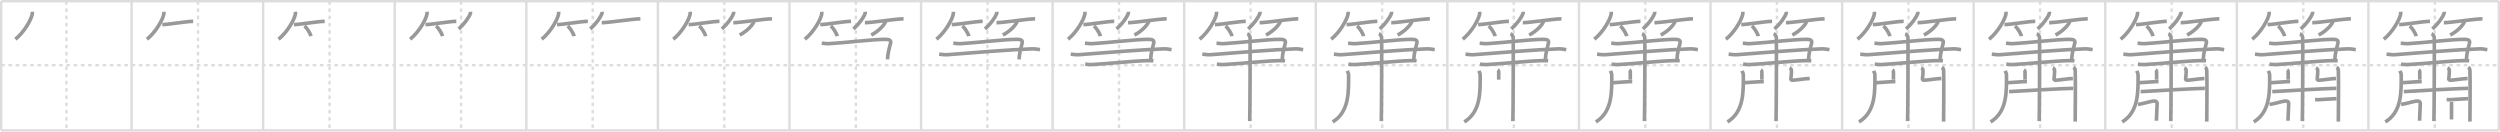 <svg width="2071px" height="109px" viewBox="0 0 2071 109" xmlns="http://www.w3.org/2000/svg" xmlns:xlink="http://www.w3.org/1999/xlink" xml:space="preserve" version="1.1" baseProfile="full">
<line x1="1" y1="1" x2="2070" y2="1" style="stroke:#ddd;stroke-width:2"></line>
<line x1="1" y1="1" x2="1" y2="108" style="stroke:#ddd;stroke-width:2"></line>
<line x1="1" y1="108" x2="2070" y2="108" style="stroke:#ddd;stroke-width:2"></line>
<line x1="2070" y1="1" x2="2070" y2="108" style="stroke:#ddd;stroke-width:2"></line>
<line x1="109" y1="1" x2="109" y2="108" style="stroke:#ddd;stroke-width:2"></line>
<line x1="218" y1="1" x2="218" y2="108" style="stroke:#ddd;stroke-width:2"></line>
<line x1="327" y1="1" x2="327" y2="108" style="stroke:#ddd;stroke-width:2"></line>
<line x1="436" y1="1" x2="436" y2="108" style="stroke:#ddd;stroke-width:2"></line>
<line x1="545" y1="1" x2="545" y2="108" style="stroke:#ddd;stroke-width:2"></line>
<line x1="654" y1="1" x2="654" y2="108" style="stroke:#ddd;stroke-width:2"></line>
<line x1="763" y1="1" x2="763" y2="108" style="stroke:#ddd;stroke-width:2"></line>
<line x1="872" y1="1" x2="872" y2="108" style="stroke:#ddd;stroke-width:2"></line>
<line x1="981" y1="1" x2="981" y2="108" style="stroke:#ddd;stroke-width:2"></line>
<line x1="1090" y1="1" x2="1090" y2="108" style="stroke:#ddd;stroke-width:2"></line>
<line x1="1199" y1="1" x2="1199" y2="108" style="stroke:#ddd;stroke-width:2"></line>
<line x1="1308" y1="1" x2="1308" y2="108" style="stroke:#ddd;stroke-width:2"></line>
<line x1="1417" y1="1" x2="1417" y2="108" style="stroke:#ddd;stroke-width:2"></line>
<line x1="1526" y1="1" x2="1526" y2="108" style="stroke:#ddd;stroke-width:2"></line>
<line x1="1635" y1="1" x2="1635" y2="108" style="stroke:#ddd;stroke-width:2"></line>
<line x1="1744" y1="1" x2="1744" y2="108" style="stroke:#ddd;stroke-width:2"></line>
<line x1="1853" y1="1" x2="1853" y2="108" style="stroke:#ddd;stroke-width:2"></line>
<line x1="1962" y1="1" x2="1962" y2="108" style="stroke:#ddd;stroke-width:2"></line>
<line x1="1" y1="54" x2="2070" y2="54" style="stroke:#ddd;stroke-width:2;stroke-dasharray:3 3"></line>
<line x1="55" y1="1" x2="55" y2="108" style="stroke:#ddd;stroke-width:2;stroke-dasharray:3 3"></line>
<line x1="164" y1="1" x2="164" y2="108" style="stroke:#ddd;stroke-width:2;stroke-dasharray:3 3"></line>
<line x1="273" y1="1" x2="273" y2="108" style="stroke:#ddd;stroke-width:2;stroke-dasharray:3 3"></line>
<line x1="382" y1="1" x2="382" y2="108" style="stroke:#ddd;stroke-width:2;stroke-dasharray:3 3"></line>
<line x1="491" y1="1" x2="491" y2="108" style="stroke:#ddd;stroke-width:2;stroke-dasharray:3 3"></line>
<line x1="600" y1="1" x2="600" y2="108" style="stroke:#ddd;stroke-width:2;stroke-dasharray:3 3"></line>
<line x1="709" y1="1" x2="709" y2="108" style="stroke:#ddd;stroke-width:2;stroke-dasharray:3 3"></line>
<line x1="818" y1="1" x2="818" y2="108" style="stroke:#ddd;stroke-width:2;stroke-dasharray:3 3"></line>
<line x1="927" y1="1" x2="927" y2="108" style="stroke:#ddd;stroke-width:2;stroke-dasharray:3 3"></line>
<line x1="1036" y1="1" x2="1036" y2="108" style="stroke:#ddd;stroke-width:2;stroke-dasharray:3 3"></line>
<line x1="1145" y1="1" x2="1145" y2="108" style="stroke:#ddd;stroke-width:2;stroke-dasharray:3 3"></line>
<line x1="1254" y1="1" x2="1254" y2="108" style="stroke:#ddd;stroke-width:2;stroke-dasharray:3 3"></line>
<line x1="1363" y1="1" x2="1363" y2="108" style="stroke:#ddd;stroke-width:2;stroke-dasharray:3 3"></line>
<line x1="1472" y1="1" x2="1472" y2="108" style="stroke:#ddd;stroke-width:2;stroke-dasharray:3 3"></line>
<line x1="1581" y1="1" x2="1581" y2="108" style="stroke:#ddd;stroke-width:2;stroke-dasharray:3 3"></line>
<line x1="1690" y1="1" x2="1690" y2="108" style="stroke:#ddd;stroke-width:2;stroke-dasharray:3 3"></line>
<line x1="1799" y1="1" x2="1799" y2="108" style="stroke:#ddd;stroke-width:2;stroke-dasharray:3 3"></line>
<line x1="1908" y1="1" x2="1908" y2="108" style="stroke:#ddd;stroke-width:2;stroke-dasharray:3 3"></line>
<line x1="2017" y1="1" x2="2017" y2="108" style="stroke:#ddd;stroke-width:2;stroke-dasharray:3 3"></line>
<path d="M26.75,9.75c0.04,0.54,0.08,1.38-0.08,2.15c-0.95,4.54-6.43,14.5-13.92,20.6" style="fill:none;stroke:#999;stroke-width:3"></path>

<path d="M135.75,9.75c0.04,0.54,0.08,1.38-0.08,2.15c-0.95,4.54-6.43,14.5-13.92,20.6" style="fill:none;stroke:#999;stroke-width:3"></path>
<path d="M134.48,20.37c4.79,0,20.15-2.7,25.52-2.7" style="fill:none;stroke:#999;stroke-width:3"></path>

<path d="M244.75,9.75c0.04,0.54,0.08,1.38-0.08,2.15c-0.95,4.54-6.43,14.5-13.92,20.6" style="fill:none;stroke:#999;stroke-width:3"></path>
<path d="M243.48,20.37c4.79,0,20.15-2.7,25.52-2.7" style="fill:none;stroke:#999;stroke-width:3"></path>
<path d="M252.25,21.5c1.87,1.49,4.84,6.14,5.31,8.47" style="fill:none;stroke:#999;stroke-width:3"></path>

<path d="M353.75,9.75c0.04,0.54,0.08,1.38-0.08,2.15c-0.95,4.54-6.43,14.5-13.92,20.6" style="fill:none;stroke:#999;stroke-width:3"></path>
<path d="M352.48,20.37c4.79,0,20.15-2.7,25.52-2.7" style="fill:none;stroke:#999;stroke-width:3"></path>
<path d="M361.25,21.5c1.87,1.49,4.84,6.14,5.31,8.47" style="fill:none;stroke:#999;stroke-width:3"></path>
<path d="M389.74,9.75c0.03,0.34,0.12,0.88-0.06,1.35c-1.3,3.53-4.91,8.57-9.69,12.9" style="fill:none;stroke:#999;stroke-width:3"></path>

<path d="M462.75,9.75c0.04,0.54,0.08,1.38-0.08,2.15c-0.95,4.54-6.43,14.5-13.92,20.6" style="fill:none;stroke:#999;stroke-width:3"></path>
<path d="M461.48,20.37c4.79,0,20.15-2.7,25.52-2.7" style="fill:none;stroke:#999;stroke-width:3"></path>
<path d="M470.25,21.5c1.87,1.49,4.84,6.14,5.31,8.47" style="fill:none;stroke:#999;stroke-width:3"></path>
<path d="M498.74,9.75c0.03,0.34,0.12,0.88-0.06,1.35c-1.3,3.53-4.91,8.57-9.69,12.9" style="fill:none;stroke:#999;stroke-width:3"></path>
<path d="M498.48,18.8c5.53,0,25.81-3.2,32.02-3.2" style="fill:none;stroke:#999;stroke-width:3"></path>

<path d="M571.75,9.75c0.04,0.54,0.08,1.38-0.08,2.15c-0.95,4.54-6.43,14.5-13.92,20.6" style="fill:none;stroke:#999;stroke-width:3"></path>
<path d="M570.48,20.37c4.79,0,20.15-2.7,25.52-2.7" style="fill:none;stroke:#999;stroke-width:3"></path>
<path d="M579.25,21.5c1.87,1.49,4.84,6.14,5.31,8.47" style="fill:none;stroke:#999;stroke-width:3"></path>
<path d="M607.74,9.75c0.03,0.34,0.12,0.88-0.06,1.35c-1.3,3.53-4.91,8.57-9.69,12.9" style="fill:none;stroke:#999;stroke-width:3"></path>
<path d="M607.48,18.8c5.53,0,25.81-3.2,32.02-3.2" style="fill:none;stroke:#999;stroke-width:3"></path>
<path d="M624.51,17c0.03,0.28,0.07,0.73-0.07,1.14c-0.8,2.39-5.4,7.65-11.69,10.86" style="fill:none;stroke:#999;stroke-width:3"></path>

<path d="M680.75,9.75c0.04,0.54,0.08,1.38-0.08,2.15c-0.95,4.54-6.43,14.5-13.92,20.6" style="fill:none;stroke:#999;stroke-width:3"></path>
<path d="M679.48,20.37c4.79,0,20.15-2.7,25.52-2.7" style="fill:none;stroke:#999;stroke-width:3"></path>
<path d="M688.25,21.5c1.87,1.49,4.84,6.14,5.31,8.47" style="fill:none;stroke:#999;stroke-width:3"></path>
<path d="M716.74,9.75c0.03,0.34,0.12,0.88-0.06,1.35c-1.3,3.53-4.91,8.57-9.69,12.9" style="fill:none;stroke:#999;stroke-width:3"></path>
<path d="M716.48,18.8c5.53,0,25.81-3.2,32.02-3.2" style="fill:none;stroke:#999;stroke-width:3"></path>
<path d="M733.51,17c0.03,0.28,0.07,0.73-0.07,1.14c-0.8,2.39-5.4,7.65-11.69,10.86" style="fill:none;stroke:#999;stroke-width:3"></path>
<path d="M680.75,35.75c2.54,0.21,3.77,0.54,6.11,0.41c14.25-0.82,35.62-3.57,46.82-3.57c3.31,0,4.58,1.02,4.07,3.07c-1.33,5.36-2.29,8.2-2.54,13.53" style="fill:none;stroke:#999;stroke-width:3"></path>

<path d="M789.75,9.75c0.04,0.54,0.08,1.38-0.08,2.15c-0.95,4.54-6.43,14.5-13.92,20.6" style="fill:none;stroke:#999;stroke-width:3"></path>
<path d="M788.48,20.37c4.79,0,20.15-2.7,25.52-2.7" style="fill:none;stroke:#999;stroke-width:3"></path>
<path d="M797.25,21.5c1.87,1.49,4.84,6.14,5.31,8.47" style="fill:none;stroke:#999;stroke-width:3"></path>
<path d="M825.74,9.75c0.03,0.34,0.12,0.88-0.06,1.35c-1.3,3.53-4.91,8.57-9.69,12.9" style="fill:none;stroke:#999;stroke-width:3"></path>
<path d="M825.48,18.8c5.53,0,25.81-3.2,32.02-3.2" style="fill:none;stroke:#999;stroke-width:3"></path>
<path d="M842.51,17c0.03,0.28,0.07,0.73-0.07,1.14c-0.8,2.39-5.4,7.65-11.69,10.86" style="fill:none;stroke:#999;stroke-width:3"></path>
<path d="M789.75,35.75c2.54,0.21,3.77,0.54,6.11,0.41c14.25-0.82,35.62-3.57,46.82-3.57c3.31,0,4.58,1.02,4.07,3.07c-1.33,5.36-2.29,8.2-2.54,13.53" style="fill:none;stroke:#999;stroke-width:3"></path>
<path d="M778.0,44.84c2.43,0.23,4.33,0.67,7.03,0.46c23.51-1.83,51.07-4.13,69.72-4.82c2.98-0.11,5.4,0.46,6.76,0.69" style="fill:none;stroke:#999;stroke-width:3"></path>

<path d="M898.75,9.75c0.04,0.54,0.08,1.38-0.08,2.15c-0.95,4.54-6.43,14.5-13.92,20.6" style="fill:none;stroke:#999;stroke-width:3"></path>
<path d="M897.48,20.37c4.79,0,20.15-2.7,25.52-2.7" style="fill:none;stroke:#999;stroke-width:3"></path>
<path d="M906.25,21.5c1.87,1.49,4.84,6.14,5.31,8.47" style="fill:none;stroke:#999;stroke-width:3"></path>
<path d="M934.74,9.75c0.03,0.34,0.12,0.88-0.06,1.35c-1.3,3.53-4.91,8.57-9.69,12.9" style="fill:none;stroke:#999;stroke-width:3"></path>
<path d="M934.48,18.8c5.53,0,25.81-3.2,32.02-3.2" style="fill:none;stroke:#999;stroke-width:3"></path>
<path d="M951.51,17c0.03,0.28,0.07,0.73-0.07,1.14c-0.8,2.39-5.4,7.65-11.69,10.86" style="fill:none;stroke:#999;stroke-width:3"></path>
<path d="M898.75,35.75c2.54,0.21,3.77,0.54,6.11,0.41c14.25-0.82,35.62-3.57,46.82-3.57c3.31,0,4.58,1.02,4.07,3.07c-1.33,5.36-2.29,8.2-2.54,13.53" style="fill:none;stroke:#999;stroke-width:3"></path>
<path d="M887.0,44.84c2.43,0.23,4.33,0.67,7.03,0.46c23.51-1.83,51.07-4.13,69.72-4.82c2.98-0.11,5.4,0.46,6.76,0.69" style="fill:none;stroke:#999;stroke-width:3"></path>
<path d="M899.0,53.11c1.25,0.13,3.51,0.47,5,0.4c13.75-0.66,34.25-3.03,46.75-3.29c2-0.04,3.25,0,4.75,0.13" style="fill:none;stroke:#999;stroke-width:3"></path>

<path d="M1007.75,9.75c0.04,0.54,0.08,1.38-0.08,2.15c-0.95,4.54-6.43,14.5-13.92,20.6" style="fill:none;stroke:#999;stroke-width:3"></path>
<path d="M1006.48,20.37c4.79,0,20.15-2.7,25.52-2.7" style="fill:none;stroke:#999;stroke-width:3"></path>
<path d="M1015.25,21.5c1.87,1.49,4.84,6.14,5.31,8.47" style="fill:none;stroke:#999;stroke-width:3"></path>
<path d="M1043.74,9.75c0.03,0.34,0.12,0.88-0.06,1.35c-1.3,3.53-4.91,8.57-9.69,12.9" style="fill:none;stroke:#999;stroke-width:3"></path>
<path d="M1043.48,18.8c5.53,0,25.81-3.2,32.02-3.2" style="fill:none;stroke:#999;stroke-width:3"></path>
<path d="M1060.51,17c0.03,0.28,0.07,0.73-0.07,1.14c-0.8,2.39-5.4,7.65-11.69,10.86" style="fill:none;stroke:#999;stroke-width:3"></path>
<path d="M1007.75,35.75c2.54,0.21,3.77,0.54,6.11,0.41c14.25-0.82,35.62-3.57,46.82-3.57c3.31,0,4.58,1.02,4.07,3.07c-1.33,5.36-2.29,8.2-2.54,13.53" style="fill:none;stroke:#999;stroke-width:3"></path>
<path d="M996.0,44.84c2.43,0.23,4.33,0.67,7.03,0.46c23.51-1.83,51.07-4.13,69.72-4.82c2.98-0.11,5.4,0.46,6.76,0.69" style="fill:none;stroke:#999;stroke-width:3"></path>
<path d="M1008.0,53.11c1.25,0.13,3.51,0.47,5,0.4c13.75-0.66,34.25-3.03,46.75-3.29c2-0.04,3.25,0,4.75,0.13" style="fill:none;stroke:#999;stroke-width:3"></path>
<path d="M1033.25,28c1.25,0.42,2,1.89,2.25,2.73s0,64.35-0.25,69.6" style="fill:none;stroke:#999;stroke-width:3"></path>

<path d="M1116.75,9.75c0.04,0.54,0.08,1.38-0.08,2.15c-0.95,4.54-6.43,14.5-13.92,20.6" style="fill:none;stroke:#999;stroke-width:3"></path>
<path d="M1115.48,20.37c4.79,0,20.15-2.7,25.52-2.7" style="fill:none;stroke:#999;stroke-width:3"></path>
<path d="M1124.25,21.5c1.87,1.49,4.84,6.14,5.31,8.47" style="fill:none;stroke:#999;stroke-width:3"></path>
<path d="M1152.74,9.75c0.03,0.34,0.12,0.88-0.06,1.35c-1.3,3.53-4.91,8.57-9.69,12.9" style="fill:none;stroke:#999;stroke-width:3"></path>
<path d="M1152.48,18.8c5.53,0,25.81-3.2,32.02-3.2" style="fill:none;stroke:#999;stroke-width:3"></path>
<path d="M1169.51,17c0.03,0.28,0.07,0.73-0.07,1.14c-0.8,2.39-5.4,7.65-11.69,10.86" style="fill:none;stroke:#999;stroke-width:3"></path>
<path d="M1116.75,35.75c2.54,0.21,3.77,0.54,6.11,0.41c14.25-0.82,35.62-3.57,46.82-3.57c3.31,0,4.58,1.02,4.07,3.07c-1.33,5.36-2.29,8.2-2.54,13.53" style="fill:none;stroke:#999;stroke-width:3"></path>
<path d="M1105.0,44.84c2.43,0.23,4.33,0.67,7.03,0.46c23.51-1.83,51.07-4.13,69.72-4.82c2.98-0.11,5.4,0.46,6.76,0.69" style="fill:none;stroke:#999;stroke-width:3"></path>
<path d="M1117.0,53.11c1.25,0.13,3.51,0.47,5,0.4c13.75-0.66,34.25-3.03,46.75-3.29c2-0.04,3.25,0,4.75,0.13" style="fill:none;stroke:#999;stroke-width:3"></path>
<path d="M1142.25,28c1.25,0.42,2,1.89,2.25,2.73s0,64.35-0.25,69.6" style="fill:none;stroke:#999;stroke-width:3"></path>
<path d="M1116.1,58.69c0.44,1.15,1.07,2.05,1.07,3.49C1117.17,75.32,1118.0,92.5,1104.0,101" style="fill:none;stroke:#999;stroke-width:3"></path>

<path d="M1225.75,9.75c0.04,0.54,0.08,1.38-0.08,2.15c-0.95,4.54-6.43,14.5-13.92,20.6" style="fill:none;stroke:#999;stroke-width:3"></path>
<path d="M1224.48,20.37c4.79,0,20.15-2.7,25.52-2.7" style="fill:none;stroke:#999;stroke-width:3"></path>
<path d="M1233.25,21.5c1.87,1.49,4.84,6.14,5.31,8.47" style="fill:none;stroke:#999;stroke-width:3"></path>
<path d="M1261.74,9.75c0.03,0.34,0.12,0.88-0.06,1.35c-1.3,3.53-4.91,8.57-9.69,12.9" style="fill:none;stroke:#999;stroke-width:3"></path>
<path d="M1261.48,18.8c5.53,0,25.81-3.2,32.02-3.2" style="fill:none;stroke:#999;stroke-width:3"></path>
<path d="M1278.51,17c0.03,0.28,0.07,0.73-0.07,1.14c-0.8,2.39-5.4,7.65-11.69,10.86" style="fill:none;stroke:#999;stroke-width:3"></path>
<path d="M1225.75,35.75c2.54,0.21,3.77,0.54,6.11,0.41c14.25-0.82,35.62-3.57,46.82-3.57c3.31,0,4.58,1.02,4.07,3.07c-1.33,5.36-2.29,8.2-2.54,13.53" style="fill:none;stroke:#999;stroke-width:3"></path>
<path d="M1214.0,44.84c2.43,0.23,4.33,0.67,7.03,0.46c23.51-1.83,51.07-4.13,69.72-4.82c2.98-0.11,5.4,0.46,6.76,0.69" style="fill:none;stroke:#999;stroke-width:3"></path>
<path d="M1226.0,53.11c1.25,0.13,3.51,0.47,5,0.4c13.75-0.66,34.25-3.03,46.75-3.29c2-0.04,3.25,0,4.75,0.13" style="fill:none;stroke:#999;stroke-width:3"></path>
<path d="M1251.25,28c1.25,0.42,2,1.89,2.25,2.73s0,64.35-0.25,69.6" style="fill:none;stroke:#999;stroke-width:3"></path>
<path d="M1225.1,58.69c0.44,1.15,1.07,2.05,1.07,3.49C1226.17,75.32,1227.0,92.5,1213.0,101" style="fill:none;stroke:#999;stroke-width:3"></path>
<path d="M1240.64,57.9c0.51,0.34,0.9,0.74,0.9,1.88c0,1.46-0.01,4.37-0.01,6.22" style="fill:none;stroke:#999;stroke-width:3"></path>

<path d="M1334.75,9.75c0.04,0.54,0.08,1.38-0.08,2.15c-0.95,4.54-6.43,14.5-13.92,20.6" style="fill:none;stroke:#999;stroke-width:3"></path>
<path d="M1333.48,20.37c4.79,0,20.15-2.7,25.52-2.7" style="fill:none;stroke:#999;stroke-width:3"></path>
<path d="M1342.25,21.5c1.87,1.49,4.84,6.14,5.31,8.47" style="fill:none;stroke:#999;stroke-width:3"></path>
<path d="M1370.74,9.75c0.03,0.34,0.12,0.88-0.06,1.35c-1.3,3.53-4.91,8.57-9.69,12.9" style="fill:none;stroke:#999;stroke-width:3"></path>
<path d="M1370.48,18.8c5.53,0,25.81-3.2,32.02-3.2" style="fill:none;stroke:#999;stroke-width:3"></path>
<path d="M1387.51,17c0.03,0.28,0.07,0.73-0.07,1.14c-0.8,2.39-5.4,7.65-11.69,10.86" style="fill:none;stroke:#999;stroke-width:3"></path>
<path d="M1334.75,35.75c2.54,0.21,3.77,0.54,6.11,0.41c14.25-0.82,35.62-3.57,46.82-3.57c3.31,0,4.58,1.02,4.07,3.07c-1.33,5.36-2.29,8.2-2.54,13.53" style="fill:none;stroke:#999;stroke-width:3"></path>
<path d="M1323.0,44.84c2.43,0.23,4.33,0.67,7.03,0.46c23.51-1.83,51.07-4.13,69.72-4.82c2.98-0.11,5.4,0.46,6.76,0.69" style="fill:none;stroke:#999;stroke-width:3"></path>
<path d="M1335.0,53.11c1.25,0.13,3.51,0.47,5,0.4c13.75-0.66,34.25-3.03,46.75-3.29c2-0.04,3.25,0,4.75,0.13" style="fill:none;stroke:#999;stroke-width:3"></path>
<path d="M1360.25,28c1.25,0.42,2,1.89,2.25,2.73s0,64.35-0.25,69.6" style="fill:none;stroke:#999;stroke-width:3"></path>
<path d="M1334.1,58.69c0.44,1.15,1.07,2.05,1.07,3.49C1335.17,75.32,1336.0,92.5,1322.0,101" style="fill:none;stroke:#999;stroke-width:3"></path>
<path d="M1349.64,57.9c0.51,0.34,0.9,0.74,0.9,1.88c0,1.46-0.01,4.37-0.01,6.22" style="fill:none;stroke:#999;stroke-width:3"></path>
<path d="M1335.81,68.54c3.5-0.14,13.15-0.98,16.33-0.98" style="fill:none;stroke:#999;stroke-width:3"></path>

<path d="M1443.75,9.75c0.04,0.54,0.08,1.38-0.08,2.15c-0.95,4.54-6.43,14.5-13.92,20.6" style="fill:none;stroke:#999;stroke-width:3"></path>
<path d="M1442.48,20.37c4.79,0,20.15-2.7,25.52-2.7" style="fill:none;stroke:#999;stroke-width:3"></path>
<path d="M1451.25,21.5c1.87,1.49,4.84,6.14,5.31,8.47" style="fill:none;stroke:#999;stroke-width:3"></path>
<path d="M1479.74,9.75c0.03,0.34,0.12,0.88-0.06,1.35c-1.3,3.53-4.91,8.57-9.69,12.9" style="fill:none;stroke:#999;stroke-width:3"></path>
<path d="M1479.48,18.8c5.53,0,25.81-3.2,32.02-3.2" style="fill:none;stroke:#999;stroke-width:3"></path>
<path d="M1496.51,17c0.03,0.28,0.07,0.73-0.07,1.14c-0.8,2.39-5.4,7.65-11.69,10.86" style="fill:none;stroke:#999;stroke-width:3"></path>
<path d="M1443.75,35.75c2.54,0.21,3.77,0.54,6.11,0.41c14.25-0.82,35.62-3.57,46.82-3.57c3.31,0,4.58,1.02,4.07,3.07c-1.33,5.36-2.29,8.2-2.54,13.53" style="fill:none;stroke:#999;stroke-width:3"></path>
<path d="M1432.0,44.84c2.43,0.23,4.33,0.67,7.03,0.46c23.51-1.83,51.07-4.13,69.72-4.82c2.98-0.11,5.4,0.46,6.76,0.69" style="fill:none;stroke:#999;stroke-width:3"></path>
<path d="M1444.0,53.11c1.25,0.13,3.51,0.47,5,0.4c13.75-0.66,34.25-3.03,46.75-3.29c2-0.04,3.25,0,4.75,0.13" style="fill:none;stroke:#999;stroke-width:3"></path>
<path d="M1469.25,28c1.25,0.42,2,1.89,2.25,2.73s0,64.35-0.25,69.6" style="fill:none;stroke:#999;stroke-width:3"></path>
<path d="M1443.1,58.69c0.44,1.15,1.07,2.05,1.07,3.49C1444.17,75.32,1445.0,92.5,1431.0,101" style="fill:none;stroke:#999;stroke-width:3"></path>
<path d="M1458.64,57.9c0.51,0.34,0.9,0.74,0.9,1.88c0,1.46-0.01,4.37-0.01,6.22" style="fill:none;stroke:#999;stroke-width:3"></path>
<path d="M1444.81,68.54c3.5-0.14,13.15-0.98,16.33-0.98" style="fill:none;stroke:#999;stroke-width:3"></path>
<path d="M1482.48,56.34c0.87,0.36,1.47,0.78,1.54,1.97c0.11,1.78-0.19,4.91-0.46,6.78c-0.09,0.6,0.15,1.49,1.44,1.39c4.54-0.33,8.91-1.2,14.17-1.46" style="fill:none;stroke:#999;stroke-width:3"></path>

<path d="M1552.75,9.75c0.04,0.54,0.08,1.38-0.08,2.15c-0.95,4.54-6.43,14.5-13.92,20.6" style="fill:none;stroke:#999;stroke-width:3"></path>
<path d="M1551.48,20.37c4.79,0,20.15-2.7,25.52-2.7" style="fill:none;stroke:#999;stroke-width:3"></path>
<path d="M1560.25,21.5c1.87,1.49,4.84,6.14,5.31,8.47" style="fill:none;stroke:#999;stroke-width:3"></path>
<path d="M1588.74,9.75c0.03,0.34,0.12,0.88-0.06,1.35c-1.3,3.53-4.91,8.57-9.69,12.9" style="fill:none;stroke:#999;stroke-width:3"></path>
<path d="M1588.48,18.8c5.53,0,25.81-3.2,32.02-3.2" style="fill:none;stroke:#999;stroke-width:3"></path>
<path d="M1605.51,17c0.03,0.28,0.07,0.73-0.07,1.14c-0.8,2.39-5.4,7.65-11.69,10.86" style="fill:none;stroke:#999;stroke-width:3"></path>
<path d="M1552.75,35.75c2.54,0.21,3.77,0.54,6.11,0.41c14.25-0.82,35.62-3.57,46.82-3.57c3.31,0,4.58,1.02,4.07,3.07c-1.33,5.36-2.29,8.2-2.54,13.53" style="fill:none;stroke:#999;stroke-width:3"></path>
<path d="M1541.0,44.84c2.43,0.23,4.33,0.67,7.03,0.46c23.51-1.83,51.07-4.13,69.72-4.82c2.98-0.11,5.4,0.46,6.76,0.69" style="fill:none;stroke:#999;stroke-width:3"></path>
<path d="M1553.0,53.11c1.25,0.13,3.51,0.47,5,0.4c13.75-0.66,34.25-3.03,46.75-3.29c2-0.04,3.25,0,4.75,0.13" style="fill:none;stroke:#999;stroke-width:3"></path>
<path d="M1578.25,28c1.25,0.42,2,1.89,2.25,2.73s0,64.35-0.25,69.6" style="fill:none;stroke:#999;stroke-width:3"></path>
<path d="M1552.1,58.69c0.44,1.15,1.07,2.05,1.07,3.49C1553.17,75.32,1554.0,92.5,1540.0,101" style="fill:none;stroke:#999;stroke-width:3"></path>
<path d="M1567.64,57.9c0.51,0.34,0.9,0.74,0.9,1.88c0,1.46-0.01,4.37-0.01,6.22" style="fill:none;stroke:#999;stroke-width:3"></path>
<path d="M1553.81,68.54c3.5-0.14,13.15-0.98,16.33-0.98" style="fill:none;stroke:#999;stroke-width:3"></path>
<path d="M1591.48,56.34c0.87,0.36,1.47,0.78,1.54,1.97c0.11,1.78-0.19,4.91-0.46,6.78c-0.09,0.6,0.15,1.49,1.44,1.39c4.54-0.33,8.91-1.2,14.17-1.46" style="fill:none;stroke:#999;stroke-width:3"></path>
<path d="M1608.62,55.79c0.83,0.5,1.41,1.09,1.48,2.75c0.34,7.99-0.02,39.49-0.02,42.21" style="fill:none;stroke:#999;stroke-width:3"></path>

<path d="M1661.75,9.75c0.04,0.54,0.08,1.38-0.08,2.15c-0.95,4.54-6.43,14.5-13.92,20.6" style="fill:none;stroke:#999;stroke-width:3"></path>
<path d="M1660.48,20.37c4.79,0,20.15-2.7,25.52-2.7" style="fill:none;stroke:#999;stroke-width:3"></path>
<path d="M1669.25,21.5c1.87,1.49,4.84,6.14,5.31,8.47" style="fill:none;stroke:#999;stroke-width:3"></path>
<path d="M1697.74,9.75c0.03,0.34,0.12,0.88-0.06,1.35c-1.3,3.53-4.91,8.57-9.69,12.9" style="fill:none;stroke:#999;stroke-width:3"></path>
<path d="M1697.48,18.8c5.53,0,25.81-3.2,32.02-3.2" style="fill:none;stroke:#999;stroke-width:3"></path>
<path d="M1714.51,17c0.03,0.28,0.07,0.73-0.07,1.14c-0.8,2.39-5.4,7.65-11.69,10.86" style="fill:none;stroke:#999;stroke-width:3"></path>
<path d="M1661.75,35.75c2.54,0.21,3.77,0.54,6.11,0.41c14.25-0.82,35.62-3.57,46.82-3.57c3.31,0,4.58,1.02,4.07,3.07c-1.33,5.36-2.29,8.2-2.54,13.53" style="fill:none;stroke:#999;stroke-width:3"></path>
<path d="M1650.0,44.84c2.43,0.23,4.33,0.67,7.03,0.46c23.51-1.83,51.07-4.13,69.72-4.82c2.98-0.11,5.4,0.46,6.76,0.69" style="fill:none;stroke:#999;stroke-width:3"></path>
<path d="M1662.0,53.11c1.25,0.13,3.51,0.47,5,0.4c13.75-0.66,34.25-3.03,46.75-3.29c2-0.04,3.25,0,4.75,0.13" style="fill:none;stroke:#999;stroke-width:3"></path>
<path d="M1687.25,28c1.25,0.42,2,1.89,2.25,2.73s0,64.35-0.25,69.6" style="fill:none;stroke:#999;stroke-width:3"></path>
<path d="M1661.1,58.69c0.44,1.15,1.07,2.05,1.07,3.49C1662.17,75.32,1663.0,92.5,1649.0,101" style="fill:none;stroke:#999;stroke-width:3"></path>
<path d="M1676.64,57.9c0.51,0.34,0.9,0.74,0.9,1.88c0,1.46-0.01,4.37-0.01,6.22" style="fill:none;stroke:#999;stroke-width:3"></path>
<path d="M1662.81,68.54c3.5-0.14,13.15-0.98,16.33-0.98" style="fill:none;stroke:#999;stroke-width:3"></path>
<path d="M1700.48,56.34c0.87,0.36,1.47,0.78,1.54,1.97c0.11,1.78-0.19,4.91-0.46,6.78c-0.09,0.6,0.15,1.49,1.44,1.39c4.54-0.33,8.91-1.2,14.17-1.46" style="fill:none;stroke:#999;stroke-width:3"></path>
<path d="M1717.62,55.79c0.83,0.5,1.41,1.09,1.48,2.75c0.34,7.99-0.02,39.49-0.02,42.21" style="fill:none;stroke:#999;stroke-width:3"></path>
<path d="M1664.31,75.9c8.65-0.58,46.96-2.72,53.19-2.72" style="fill:none;stroke:#999;stroke-width:3"></path>

<path d="M1770.75,9.75c0.04,0.54,0.08,1.38-0.08,2.15c-0.95,4.54-6.43,14.5-13.92,20.6" style="fill:none;stroke:#999;stroke-width:3"></path>
<path d="M1769.48,20.37c4.79,0,20.15-2.7,25.52-2.7" style="fill:none;stroke:#999;stroke-width:3"></path>
<path d="M1778.25,21.5c1.87,1.49,4.84,6.14,5.31,8.47" style="fill:none;stroke:#999;stroke-width:3"></path>
<path d="M1806.74,9.75c0.03,0.34,0.12,0.88-0.06,1.35c-1.3,3.53-4.91,8.57-9.69,12.9" style="fill:none;stroke:#999;stroke-width:3"></path>
<path d="M1806.48,18.8c5.53,0,25.81-3.2,32.02-3.2" style="fill:none;stroke:#999;stroke-width:3"></path>
<path d="M1823.51,17c0.03,0.28,0.07,0.73-0.07,1.14c-0.8,2.39-5.4,7.65-11.69,10.86" style="fill:none;stroke:#999;stroke-width:3"></path>
<path d="M1770.75,35.75c2.54,0.21,3.77,0.54,6.11,0.41c14.25-0.82,35.62-3.57,46.82-3.57c3.31,0,4.58,1.02,4.07,3.07c-1.33,5.36-2.29,8.2-2.54,13.53" style="fill:none;stroke:#999;stroke-width:3"></path>
<path d="M1759.0,44.84c2.43,0.23,4.33,0.67,7.03,0.46c23.51-1.83,51.07-4.13,69.72-4.82c2.98-0.11,5.4,0.46,6.76,0.69" style="fill:none;stroke:#999;stroke-width:3"></path>
<path d="M1771.0,53.11c1.25,0.13,3.51,0.47,5,0.4c13.75-0.66,34.25-3.03,46.75-3.29c2-0.04,3.25,0,4.75,0.13" style="fill:none;stroke:#999;stroke-width:3"></path>
<path d="M1796.25,28c1.25,0.42,2,1.89,2.25,2.73s0,64.35-0.25,69.6" style="fill:none;stroke:#999;stroke-width:3"></path>
<path d="M1770.1,58.69c0.44,1.15,1.07,2.05,1.07,3.49C1771.17,75.32,1772.0,92.5,1758.0,101" style="fill:none;stroke:#999;stroke-width:3"></path>
<path d="M1785.64,57.9c0.51,0.34,0.9,0.74,0.9,1.88c0,1.46-0.01,4.37-0.01,6.22" style="fill:none;stroke:#999;stroke-width:3"></path>
<path d="M1771.81,68.54c3.5-0.14,13.15-0.98,16.33-0.98" style="fill:none;stroke:#999;stroke-width:3"></path>
<path d="M1809.48,56.34c0.87,0.36,1.47,0.78,1.54,1.97c0.11,1.78-0.19,4.91-0.46,6.78c-0.09,0.6,0.15,1.49,1.44,1.39c4.54-0.33,8.91-1.2,14.17-1.46" style="fill:none;stroke:#999;stroke-width:3"></path>
<path d="M1826.62,55.79c0.83,0.5,1.41,1.09,1.48,2.75c0.34,7.99-0.02,39.49-0.02,42.21" style="fill:none;stroke:#999;stroke-width:3"></path>
<path d="M1773.31,75.9c8.65-0.58,46.96-2.72,53.19-2.72" style="fill:none;stroke:#999;stroke-width:3"></path>
<path d="M1771.06,86.53c5.87-1.02,7.94-1.93,11.99-2.69c3.26-0.61,3.92,0.88,3.92,1.76c0,0.88-0.6,13.53-0.6,14.41" style="fill:none;stroke:#999;stroke-width:3"></path>

<path d="M1879.75,9.75c0.04,0.54,0.08,1.38-0.08,2.15c-0.95,4.54-6.43,14.5-13.92,20.6" style="fill:none;stroke:#999;stroke-width:3"></path>
<path d="M1878.48,20.37c4.79,0,20.15-2.7,25.52-2.7" style="fill:none;stroke:#999;stroke-width:3"></path>
<path d="M1887.25,21.5c1.87,1.49,4.84,6.14,5.31,8.47" style="fill:none;stroke:#999;stroke-width:3"></path>
<path d="M1915.74,9.75c0.03,0.34,0.12,0.88-0.06,1.35c-1.3,3.53-4.91,8.57-9.69,12.9" style="fill:none;stroke:#999;stroke-width:3"></path>
<path d="M1915.48,18.8c5.53,0,25.81-3.2,32.02-3.2" style="fill:none;stroke:#999;stroke-width:3"></path>
<path d="M1932.51,17c0.03,0.28,0.07,0.73-0.07,1.14c-0.8,2.39-5.4,7.65-11.69,10.86" style="fill:none;stroke:#999;stroke-width:3"></path>
<path d="M1879.75,35.75c2.54,0.21,3.77,0.54,6.11,0.41c14.25-0.82,35.62-3.57,46.82-3.57c3.31,0,4.58,1.02,4.07,3.07c-1.33,5.36-2.29,8.2-2.54,13.53" style="fill:none;stroke:#999;stroke-width:3"></path>
<path d="M1868.0,44.84c2.43,0.23,4.33,0.67,7.03,0.46c23.51-1.83,51.07-4.13,69.72-4.82c2.98-0.11,5.4,0.46,6.76,0.69" style="fill:none;stroke:#999;stroke-width:3"></path>
<path d="M1880.0,53.11c1.25,0.13,3.51,0.47,5,0.4c13.75-0.66,34.25-3.03,46.75-3.29c2-0.04,3.25,0,4.75,0.13" style="fill:none;stroke:#999;stroke-width:3"></path>
<path d="M1905.25,28c1.25,0.42,2,1.89,2.25,2.73s0,64.35-0.25,69.6" style="fill:none;stroke:#999;stroke-width:3"></path>
<path d="M1879.1,58.69c0.44,1.15,1.07,2.05,1.07,3.49C1880.17,75.32,1881.0,92.5,1867.0,101" style="fill:none;stroke:#999;stroke-width:3"></path>
<path d="M1894.64,57.9c0.51,0.34,0.9,0.74,0.9,1.88c0,1.46-0.01,4.37-0.01,6.22" style="fill:none;stroke:#999;stroke-width:3"></path>
<path d="M1880.81,68.54c3.5-0.14,13.15-0.98,16.33-0.98" style="fill:none;stroke:#999;stroke-width:3"></path>
<path d="M1918.48,56.34c0.87,0.36,1.47,0.78,1.54,1.97c0.11,1.78-0.19,4.91-0.46,6.78c-0.09,0.6,0.15,1.49,1.44,1.39c4.54-0.33,8.91-1.2,14.17-1.46" style="fill:none;stroke:#999;stroke-width:3"></path>
<path d="M1935.62,55.79c0.83,0.5,1.41,1.09,1.48,2.75c0.34,7.99-0.02,39.49-0.02,42.21" style="fill:none;stroke:#999;stroke-width:3"></path>
<path d="M1882.31,75.9c8.65-0.58,46.96-2.72,53.19-2.72" style="fill:none;stroke:#999;stroke-width:3"></path>
<path d="M1880.06,86.53c5.87-1.02,7.94-1.93,11.99-2.69c3.26-0.61,3.92,0.88,3.92,1.76c0,0.88-0.6,13.53-0.6,14.41" style="fill:none;stroke:#999;stroke-width:3"></path>
<path d="M1917.8,82.42c0.93,0.06,1.54,0.26,2.62,0.19c4.75-0.3,11.92-0.78,15.16-0.88" style="fill:none;stroke:#999;stroke-width:3"></path>

<path d="M1988.75,9.75c0.04,0.54,0.08,1.38-0.08,2.15c-0.95,4.54-6.43,14.5-13.92,20.6" style="fill:none;stroke:#999;stroke-width:3"></path>
<path d="M1987.48,20.37c4.79,0,20.15-2.7,25.52-2.7" style="fill:none;stroke:#999;stroke-width:3"></path>
<path d="M1996.25,21.5c1.87,1.49,4.84,6.14,5.31,8.47" style="fill:none;stroke:#999;stroke-width:3"></path>
<path d="M2024.74,9.75c0.03,0.34,0.12,0.88-0.06,1.35c-1.3,3.53-4.91,8.57-9.69,12.9" style="fill:none;stroke:#999;stroke-width:3"></path>
<path d="M2024.48,18.8c5.53,0,25.81-3.2,32.02-3.2" style="fill:none;stroke:#999;stroke-width:3"></path>
<path d="M2041.51,17c0.03,0.28,0.07,0.73-0.07,1.14c-0.8,2.39-5.4,7.65-11.69,10.86" style="fill:none;stroke:#999;stroke-width:3"></path>
<path d="M1988.75,35.75c2.54,0.21,3.77,0.54,6.11,0.41c14.25-0.82,35.62-3.57,46.82-3.57c3.31,0,4.58,1.02,4.07,3.07c-1.33,5.36-2.29,8.2-2.54,13.53" style="fill:none;stroke:#999;stroke-width:3"></path>
<path d="M1977.0,44.84c2.43,0.23,4.33,0.67,7.03,0.46c23.51-1.83,51.07-4.13,69.72-4.82c2.98-0.11,5.4,0.46,6.76,0.69" style="fill:none;stroke:#999;stroke-width:3"></path>
<path d="M1989.0,53.11c1.25,0.13,3.51,0.47,5,0.4c13.75-0.66,34.25-3.03,46.75-3.29c2-0.04,3.25,0,4.75,0.13" style="fill:none;stroke:#999;stroke-width:3"></path>
<path d="M2014.25,28c1.25,0.42,2,1.89,2.25,2.73s0,64.35-0.25,69.6" style="fill:none;stroke:#999;stroke-width:3"></path>
<path d="M1988.1,58.69c0.44,1.15,1.07,2.05,1.07,3.49C1989.17,75.32,1990.0,92.5,1976.0,101" style="fill:none;stroke:#999;stroke-width:3"></path>
<path d="M2003.64,57.9c0.51,0.34,0.9,0.74,0.9,1.88c0,1.46-0.01,4.37-0.01,6.22" style="fill:none;stroke:#999;stroke-width:3"></path>
<path d="M1989.81,68.54c3.5-0.14,13.15-0.98,16.33-0.98" style="fill:none;stroke:#999;stroke-width:3"></path>
<path d="M2027.48,56.34c0.87,0.36,1.47,0.78,1.54,1.97c0.11,1.78-0.19,4.91-0.46,6.78c-0.09,0.6,0.15,1.49,1.44,1.39c4.54-0.33,8.91-1.2,14.17-1.46" style="fill:none;stroke:#999;stroke-width:3"></path>
<path d="M2044.62,55.79c0.83,0.5,1.41,1.09,1.48,2.75c0.34,7.99-0.02,39.49-0.02,42.21" style="fill:none;stroke:#999;stroke-width:3"></path>
<path d="M1991.31,75.9c8.65-0.58,46.96-2.72,53.19-2.72" style="fill:none;stroke:#999;stroke-width:3"></path>
<path d="M1989.06,86.53c5.87-1.02,7.94-1.93,11.99-2.69c3.26-0.61,3.92,0.88,3.92,1.76c0,0.88-0.6,13.53-0.6,14.41" style="fill:none;stroke:#999;stroke-width:3"></path>
<path d="M2026.8,82.42c0.93,0.06,1.54,0.26,2.62,0.19c4.75-0.3,11.92-0.78,15.16-0.88" style="fill:none;stroke:#999;stroke-width:3"></path>
<path d="M2030.86,84.41c0,4.28-0.02,11.8-0.02,14.57" style="fill:none;stroke:#999;stroke-width:3"></path>

</svg>